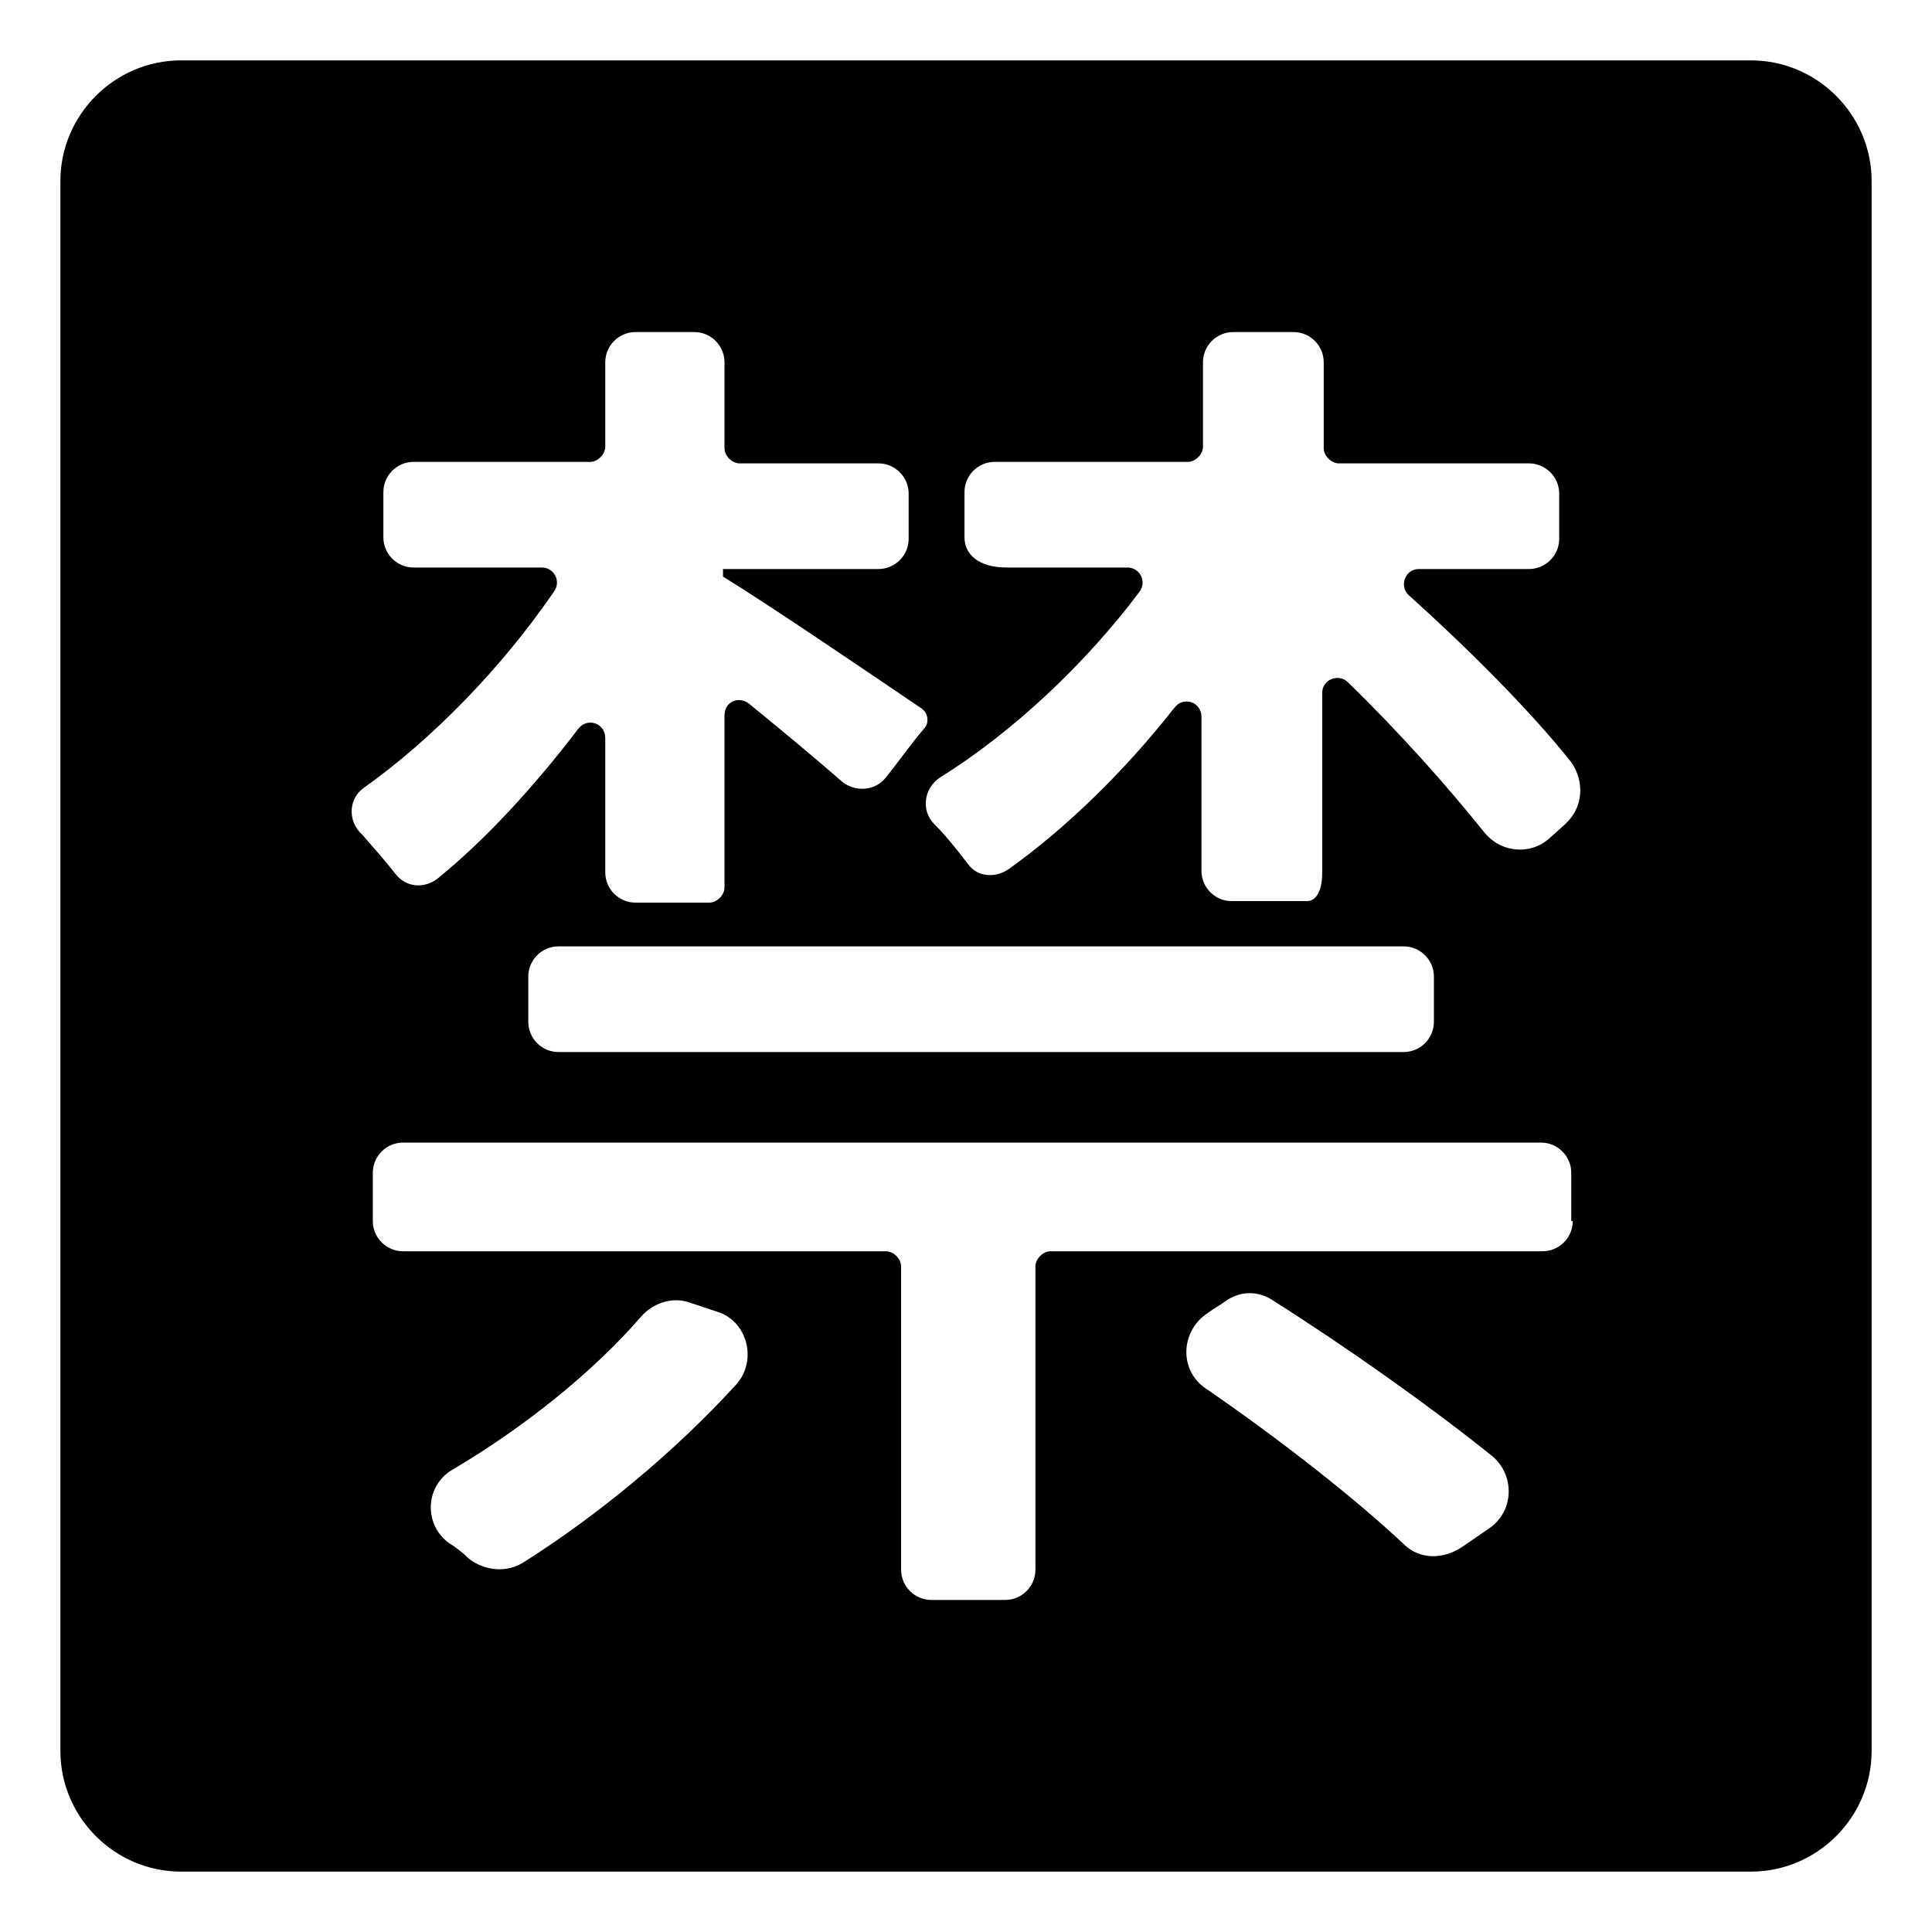 <svg width="128" height="128" xmlns="http://www.w3.org/2000/svg">
  <path d="M116,4H12c-4.4,0-8,3.6-8,8v104c0,4.4,3.6,8,8,8h104c4.4,0,8-3.6,8-8V12C124,7.6,120.4,4,116,4z M24.1,52.2 c4.5-3.2,9.1-7.9,12.6-13c0.5-0.7,0-1.6-0.8-1.6h-8.5c-1.1,0-2-0.9-2-2v-3c0-1.1,0.9-2,2-2h11.7c0.5,0,1-0.5,1-1V24c0-1.1,0.9-2,2-2 H46c1.1,0,2,0.9,2,2v5.7c0,0.5,0.5,1,1,1h9.2c1.1,0,2,0.9,2,2v3c0,1.1-0.9,2-2,2H47.9v0.5c3.1,1.9,10,6.6,13.1,8.7 c0.5,0.3,0.6,1,0.2,1.4c-0.7,0.8-1.7,2.2-2.5,3.2c-0.7,0.9-2,1-2.9,0.3c-1.7-1.5-4-3.4-6.2-5.2c-0.7-0.5-1.6-0.1-1.6,0.8v11.4 c0,0.5-0.5,1-1,1h-4.9c-1.1,0-2-0.9-2-2v-8.9c0-1-1.2-1.4-1.8-0.6c-2.9,3.8-6.1,7.3-9.3,9.9c-0.9,0.7-2.1,0.6-2.8-0.3 c-0.7-0.9-1.5-1.8-2.2-2.6C23,54.4,23.1,52.9,24.1,52.2z M93,62.7c1.1,0,2,0.9,2,2v3c0,1.1-0.9,2-2,2H37c-1.1,0-2-0.9-2-2v-3 c0-1.1,0.9-2,2-2H93z M48.8,91.7c-4.1,4.5-9.2,8.7-14.1,11.8c-1.1,0.7-2.5,0.6-3.6-0.2c-0.4-0.4-0.9-0.8-1.4-1.1 c-1.7-1.3-1.5-3.9,0.4-4.9c4.7-2.8,9.2-6.4,12.4-10.1c0.8-0.9,2.1-1.3,3.2-0.9c0.6,0.2,1.2,0.4,1.8,0.6 C49.5,87.5,50.2,90.1,48.8,91.7z M98.6,101.3l-1.6,1.1c-1.4,1-3,0.9-4-0.1c-3.3-3.1-8.3-7-13.1-10.3c-1.8-1.2-1.7-3.8,0.1-5 c0.4-0.3,0.8-0.5,1.2-0.8c1-0.7,2.2-0.7,3.2,0c4.9,3.1,10.4,7,14.5,10.3C100.4,97.8,100.3,100.2,98.6,101.3z M102.2,82.9H69.6 c-0.5,0-1,0.5-1,1V104c0,1.1-0.9,2-2,2h-4.9c-1.1,0-2-0.9-2-2V83.9c0-0.5-0.5-1-1-1h-32c-1.1,0-2-0.9-2-2v-3.2c0-1.1,0.9-2,2-2h75.4 c1.1,0,2,0.9,2,2v3.2h0.1C104.2,82,103.3,82.9,102.2,82.9z M103.7,54.6l-1,0.9c-1.3,1.2-3.3,1-4.4-0.4c-2.4-3-5.6-6.6-9-9.9 c-0.6-0.6-1.7-0.2-1.7,0.7v11.9c0,1.4-0.5,1.9-1,1.9h-5c-1.1,0-2-0.9-2-2V47.5c0-1-1.2-1.4-1.8-0.6c-3.3,4.2-7.2,8-11,10.7 c-0.9,0.6-2.1,0.5-2.7-0.4c-0.7-0.9-1.4-1.8-2.2-2.6c-0.9-0.9-0.7-2.4,0.4-3.1c4.8-3,9.6-7.5,13.2-12.3c0.5-0.7,0-1.6-0.8-1.6h-8 c-1.9,0-2.8-0.9-2.8-2v-3c0-1.1,0.9-2,2-2h12.8c0.5,0,1-0.5,1-1V24c0-1.1,0.9-2,2-2h4c1.1,0,2,0.9,2,2v5.7c0,0.5,0.5,1,1,1h12.6 c1.1,0,2,0.9,2,2v3c0,1.1-0.9,2-2,2H94c-0.9,0-1.3,1.1-0.7,1.7c4,3.6,8.1,7.7,10.8,11.1C105,51.8,104.9,53.5,103.7,54.6z"/>
</svg>